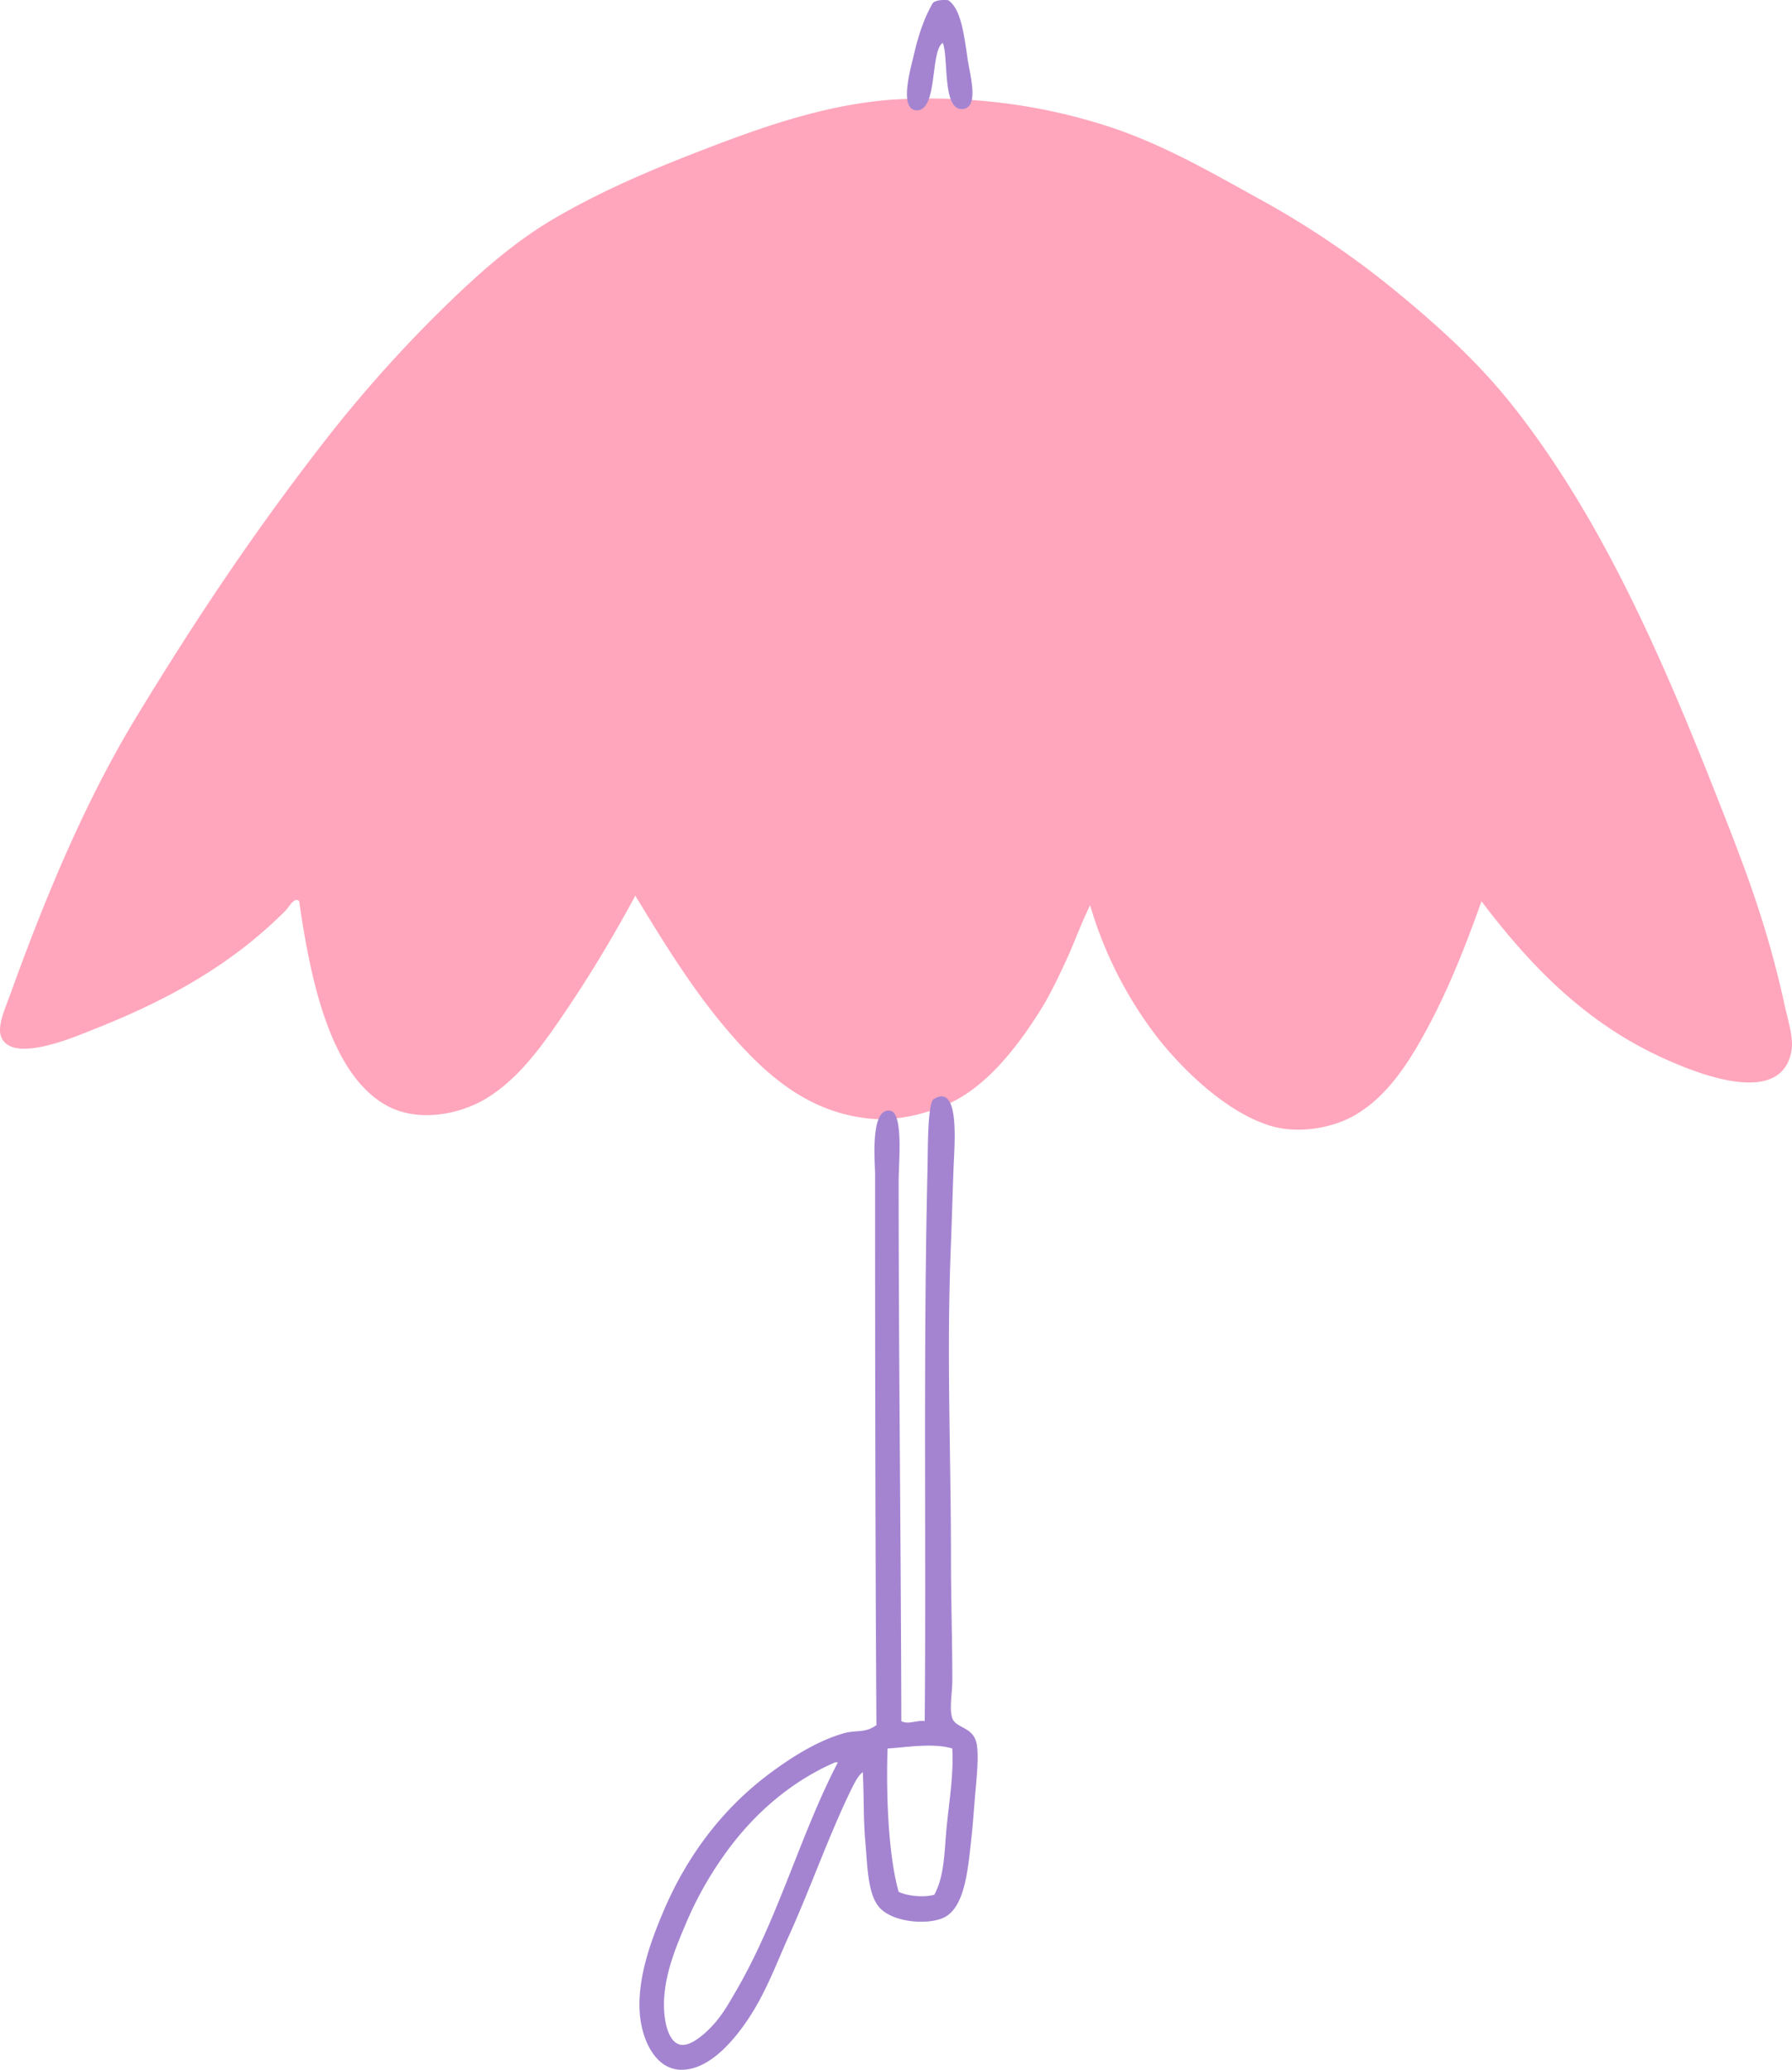 <svg xmlns="http://www.w3.org/2000/svg" width="935" height="1080" viewBox="0.012 0.034 935.005 1080" style=""><g><title>icons142_380324632</title><g fill-rule="evenodd" data-name="Layer 2"><path d="M773 470.3c-7.3 20.7-16.1 43.2-26.6 63.2s-22.3 38.9-40.3 48.9c-10.6 5.9-28 9.6-43.1 5.1-22.6-6.8-45.2-28.5-59-46a209.5 209.5 0 0 1-35.2-69.1c-4.6 9.2-8 19-12.2 28.1s-8.5 18.3-13.7 26.6c-10.8 17.2-24.9 35.9-42.4 46-12.1 7-30.2 11.8-44.6 10.8-33.5-2.5-56.1-22.8-75.5-45.3s-35.1-48.5-48.9-71.2c-10.1 18.7-21.8 38.6-34.5 57.5s-25.2 37.2-43.1 48.2c-13.8 8.4-35.8 13-52.5 3.6-29.2-16.4-39.4-65.5-45.3-106.4-2.4-2.6-5.2 3-7.2 5-27.2 27.2-59.3 45.8-99.9 61.8C39.2 541 7 555 .8 541.5c-2.6-5.9 1.8-14.8 5-23.8 18.5-51.3 39.4-100.9 65.5-143.8 31.8-52.3 61.6-96.6 97-142.3a698.2 698.2 0 0 1 56.1-64c20-20 41.2-39.9 65.4-53.9 26-15.1 52.4-26.1 82-37.4s63.2-22.8 97.8-24.5c40.8-1.9 76.3 3.9 107.1 13.7 29.3 9.3 54.7 24.2 81.2 38.8a462.9 462.9 0 0 1 71.9 48.9c22.2 18.3 42.8 37.2 60.4 59.7 44.2 56.3 74.9 125.3 103.6 197.7 14.4 36.6 27.5 68.7 37.3 113.6 1.9 8.7 4.9 17.6 3.6 24.4-5.4 29.3-49 11.7-66.8 3.6-41.1-18.6-70-49-94.9-81.9z" fill="#ffa6bc"></path><path d="M491.9 22.4c-6.7 4.4-2.4 35.7-13.7 35.2-9.3-.4-3-22-1.4-28.8 2.5-11 5.7-20 10-27.3 1.7-1.4 4.6-1.6 7.9-1.4 6.4 4.3 8.1 16.2 10.1 30.2 1.3 8.9 6.2 25.5-2.2 26.6-11.2 1.4-7.5-26.9-10.7-34.5zm-40.3 939.7c1 11.6 1.2 25.2 6.5 32.3 6.7 9.1 27.1 10.4 35.2 5.8 10.3-6 11.8-24.8 13.7-42.5.8-7.5 1.3-15.6 2.1-24.4s1.8-20.2 0-25.2c-2.5-7-10.5-6.6-12.2-11.5s0-12.8 0-20.1c0-19.2-.7-44.3-.7-61.8 0-58.2-2.4-107.7 0-166.1.4-10.1 1.1-33.5 1.4-40.3.6-13.5 3-43.6-10.8-34.5-3 4.4-2.6 28-2.9 38.8-2.2 94.4-.6 194.8-1.4 285.5-4.3-.6-8.6 2-12.2 0-.2-93.6-1.4-187.3-1.4-281.9 0-9.5 2.6-35.5-4.4-36.6-10.7-1.8-7.9 27.3-7.9 33 0 96.9.1 192.1.7 287.6-6.2 4.4-10.2 2.3-17.2 4.3-14.2 4.1-28.2 13.1-40.3 22.3-23.6 18.1-41.8 42.4-53.9 71.2-6.2 14.7-12.8 32.7-12.2 50.3.5 15 7.7 30.9 20.8 31.7 15.5.9 29-16.1 36-26.6 9.3-14 14.6-28.8 20.8-42.5 11.6-25.5 21.3-53.6 33.1-77.6 1.6-3.1 3.2-6.6 5.8-8.6.7 14.5.2 24.6 1.4 37.4zm45.3-49.7c.7 13.7-1.6 27.4-2.9 40.3s-1 25.9-6.5 36c-5.8 1.6-14.2.6-18.6-1.5-5.7-20.4-6.5-52.7-5.8-74.8 10.4-.7 24.1-3 33.8 0zm-61.1 7.2h1.4c-19.6 37.6-31.1 81.5-53.2 119.4-2.9 4.9-6.4 11.5-11.5 17.2s-12.3 11.6-17.2 10.8c-7.1-1.1-9.5-14.1-8.7-25.1 1.1-14.6 6.9-27.8 12.2-40.3a187.4 187.4 0 0 1 18.7-33.1c16.5-23.5 37-39.7 58.3-48.9z" fill="#a484d1"></path></g></g></svg>